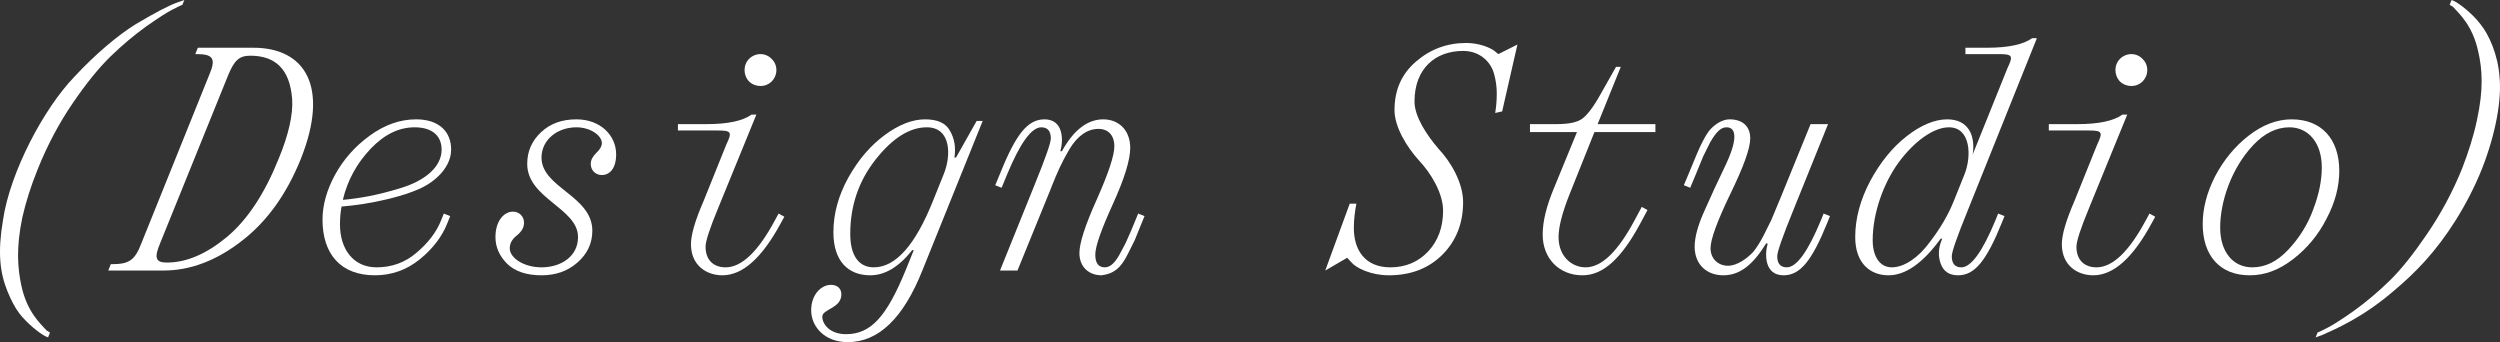 <svg viewBox="0 0 1023 140" fill="none" xmlns="http://www.w3.org/2000/svg">
<rect x="0" y="0" width="1023" height="140" fill="#333333" stroke="none"/>
<path d="M72.829 0.912C69.32 2.084 63.211 5.34 55.543 9.898C48.135 14.456 38.778 22.4 30.46 31.386C17.983 44.279 4.077 70.456 1.218 90.121C-0.992 103.144 -0.082 111.479 3.037 119.163C4.597 122.94 6.156 125.935 7.846 128.149C11.095 132.447 16.164 136.223 17.723 137.135C18.503 137.526 19.153 137.916 19.673 138.047L20.453 136.093L19.023 135.181C16.683 132.577 11.095 127.758 8.756 116.949C7.196 109.656 6.546 101.451 9.146 88.949C10.575 82.698 12.655 76.056 15.514 69.023C19.413 59.386 24.092 50.53 29.68 42.326C35.269 34.121 40.467 27.739 45.146 23.181C49.825 18.623 54.763 14.456 59.832 10.809C65.031 7.163 68.54 4.949 70.359 4.037C72.179 3.126 73.608 2.344 74.648 1.953L75.428 0L72.829 0.912Z" fill="white"/>
<path d="M66.919 110.698C77.836 110.698 88.493 106.66 98.761 98.716C109.158 90.772 117.216 79.572 123.064 65.116C135.021 35.163 124.624 19.535 103.699 19.535H80.956L79.916 22.14H80.566C87.454 22.14 88.364 24.223 85.634 30.605L57.822 99.628C55.222 106.4 52.883 108.093 45.995 108.093H45.345L44.305 110.698H66.919ZM102.4 22.791C112.407 22.791 118.645 28 119.555 40.633C119.945 46.884 118.126 55.088 113.967 65.116C108.248 79.312 101.23 89.991 92.782 97.023C84.465 103.926 76.277 107.442 68.219 107.442C63.67 107.442 63.02 105.488 65.49 99.628L93.432 30.605C95.901 24.744 97.851 22.791 102.4 22.791Z" fill="white"/>
<path d="M181.618 87.386L180.578 89.991C178.629 94.939 175.249 99.367 170.441 103.405C165.762 107.442 160.303 109.395 154.065 109.395C144.708 109.395 139.119 102.102 139.119 91.814C139.119 88.949 139.379 86.474 139.769 84.521C145.357 84 150.296 83.479 159.524 81.265C164.202 80.093 168.231 78.791 171.74 77.228C178.629 74.102 184.607 68.112 184.607 61.209C184.607 53.786 179.538 48.837 170.311 48.837C163.683 48.837 157.444 51.051 151.336 55.479C145.227 59.907 140.549 65.246 137.04 71.628C133.661 77.879 131.971 84 131.971 89.861C131.971 103.926 139.379 112.651 153.415 112.651C160.303 112.651 166.412 110.437 171.74 106.14C177.069 101.842 180.968 96.763 183.177 91.033L184.217 88.428L181.618 87.386ZM169.661 52.093C177.329 52.093 180.708 56 180.708 61.209C180.708 68.372 173.82 73.972 163.942 76.967C154.195 79.963 147.177 81.135 140.289 81.786C142.238 73.581 146.137 66.679 151.726 60.819C157.314 54.958 163.293 52.093 169.661 52.093Z" fill="white"/>
<path d="M252.128 63.163C252.128 55.479 245.76 48.837 235.882 48.837C230.034 48.837 225.225 50.53 221.456 54.047C217.687 57.563 215.738 61.861 215.738 67.07C215.738 81.265 236.532 85.172 236.532 97.023C236.532 104.967 229.514 109.395 221.586 109.395C214.438 109.395 208.59 105.619 208.59 101.581C208.59 99.628 209.499 97.935 211.449 96.372C213.398 94.809 214.438 93.116 214.438 91.163C214.438 88.558 212.489 86.605 209.889 86.605C206.25 86.605 202.741 90.381 202.741 97.023C202.741 101.06 204.301 104.707 207.55 107.963C210.799 111.088 215.478 112.651 221.586 112.651C227.435 112.651 232.243 110.958 236.272 107.442C240.301 103.926 242.381 99.628 242.381 94.419C242.381 80.093 221.586 76.837 221.586 64.465C221.586 57.302 227.954 52.093 235.882 52.093C241.471 52.093 246.28 55.349 246.28 58.605C246.28 59.777 245.5 61.209 243.94 62.642C242.511 64.074 241.731 65.507 241.731 67.07C241.731 69.674 243.68 71.628 246.28 71.628C249.399 71.628 252.128 69.023 252.128 63.163Z" fill="white"/>
<path d="M307.562 46.884C303.923 49.488 297.815 50.791 289.107 50.791H277.41V53.395H293.656C299.375 53.395 299.634 54.047 297.165 59.256L287.938 82.177C284.428 90.251 282.739 96.112 282.739 99.888C282.739 108.744 289.237 112.651 295.606 112.651C303.923 112.651 311.851 105.488 319.519 91.293L320.949 88.688L318.609 87.386L317.18 89.991C310.292 102.884 303.533 109.395 296.905 109.395C292.356 109.395 288.717 106.791 288.717 100.93C288.717 98.716 290.407 93.507 293.916 85.042L309.512 46.884H307.562ZM306.523 33.34C309.122 35.814 313.281 35.814 315.75 33.34C318.349 30.735 318.349 26.567 315.75 24.093C313.281 21.488 309.122 21.488 306.523 24.093C304.053 26.567 304.053 30.735 306.523 33.34Z" fill="white"/>
<path d="M378.592 48.837C373.394 48.837 367.935 50.921 362.087 55.219C356.238 59.516 351.3 65.246 347.141 72.67C343.112 79.963 341.032 87.386 341.032 95.07C341.032 106.921 347.141 112.651 356.108 112.651C362.087 112.651 367.805 109.265 373.264 102.363H373.914L370.535 110.698C362.867 129.321 356.498 136.744 346.231 136.744C339.473 136.744 336.484 132.577 336.484 129.581C336.484 126.456 344.282 126.195 344.282 120.465C344.282 117.991 342.592 116.558 339.993 116.558C336.224 116.558 331.935 120.335 331.935 126.977C331.935 133.619 337.393 140 346.881 140C359.488 140 369.625 130.233 377.423 110.698L402.116 49.488H399.647L391.199 64.465H390.549C391.199 60.298 390.549 56.651 388.73 53.526C387.04 50.4 383.661 48.837 378.592 48.837ZM381.842 82.046C374.564 100.279 366.506 109.395 357.538 109.395C351.43 109.395 347.921 104.577 347.921 95.721C347.921 84.13 351.43 73.972 358.318 65.246C365.206 56.521 372.224 52.093 379.242 52.093C389.38 52.093 389.25 63.944 386.13 71.367L381.842 82.046Z" fill="white"/>
<path d="M465.738 87.386L464.569 90.251C463.269 93.507 462.229 95.851 461.449 97.544C460.8 99.237 459.76 101.06 458.59 103.274C456.381 107.572 454.301 109.395 452.092 109.395C449.493 109.395 448.193 107.702 448.193 104.186C448.193 100.93 450.532 94.158 455.341 83.609C460.15 73.061 462.489 65.377 462.489 60.558C462.489 53.135 457.68 48.837 451.442 48.837C445.074 48.837 439.355 53.135 434.547 61.861H433.897C435.196 57.302 435.196 48.837 427.399 48.837C420.64 48.837 415.832 54.698 409.463 70.456L407.254 75.795L409.853 76.837L412.063 71.498C417.391 58.605 422.07 52.093 426.099 52.093C428.698 52.093 429.998 53.656 429.998 56.651C429.998 58.474 427.788 64.726 423.5 75.274L409.203 110.698H416.352L429.088 79.442C429.348 78.791 429.738 78.009 430.128 76.837C432.857 69.935 434.547 66.288 437.666 60.949C440.915 55.609 444.944 52.744 449.493 52.744C453.522 52.744 455.991 55.349 455.991 59.907C455.991 63.553 453.652 70.716 448.843 81.526C444.034 92.205 441.695 99.498 441.695 103.535C441.695 109.265 445.594 112.651 450.792 112.651C455.601 112 458.59 109.916 461.579 103.795L464.309 98.326L467.168 91.293L468.338 88.428L465.738 87.386Z" fill="white"/>
<path d="M613.127 22.14L611.698 20.967C609.748 19.405 605.069 17.581 600.001 17.581C592.073 17.581 585.185 20.186 579.336 25.265C573.488 30.344 570.629 36.856 570.629 45.06C570.629 51.963 575.697 60.167 580.506 65.507C585.575 70.847 590.513 79.051 590.513 86.214C590.513 92.986 588.434 98.586 584.405 102.884C580.376 107.181 575.177 109.395 568.939 109.395C558.412 109.395 553.993 102.102 553.993 93.377C553.993 89.991 554.383 86.605 555.033 83.349H552.303L542.296 110.698L551.264 105.488L552.953 107.312C555.033 109.786 561.141 112.651 568.289 112.651C577.387 112.651 584.665 109.786 590.253 104.186C595.842 98.586 598.701 91.423 598.701 82.698C598.701 74.884 593.762 66.288 588.694 60.949C583.885 55.349 578.816 47.795 578.816 41.544C578.816 28 587.394 20.837 598.701 20.837C605.849 20.837 610.268 25.656 611.438 30.474C612.087 32.819 612.477 35.423 612.477 38.288C612.477 41.284 612.217 43.888 611.828 46.233L614.687 45.581L620.925 18.233L613.127 22.14Z" fill="white"/>
<path d="M661.284 27.349L654.655 39.07C651.796 44.149 649.327 47.274 647.247 48.707C645.168 50.139 641.659 50.791 636.85 50.791H626.063V54.047H645.298L635.94 76.837C632.821 84.26 631.261 90.642 631.261 95.981C631.261 105.879 638.15 112.651 647.507 112.651C655.955 112.651 663.363 106.009 671.291 91.293L674.15 85.954L671.811 84.651L668.951 89.991C662.063 102.884 655.435 109.395 648.807 109.395C643.088 109.395 637.76 104.837 637.76 97.023C637.76 92.986 639.189 87.256 642.179 79.702L652.446 54.047H677.399V50.791H653.745L663.233 27.349H661.284Z" fill="white"/>
<path d="M691.634 76.837L693.974 71.237L696.963 63.944L699.822 58.214C702.292 53.916 704.241 52.093 706.451 52.093C708.66 52.093 709.7 53.395 709.7 56C709.7 58.865 708.27 63.163 705.541 68.763C702.811 74.363 700.212 80.093 697.483 86.214C694.754 92.205 693.454 97.153 693.454 100.93C693.454 108.353 698.523 112.651 705.151 112.651C712.299 112.651 717.498 107.963 722.696 99.628H723.346C722.046 104.186 722.046 112.651 729.844 112.651C736.603 112.651 741.411 106.791 747.779 91.033L748.819 88.428L746.22 87.386L745.18 89.991C739.852 102.884 735.173 109.395 731.144 109.395C728.545 109.395 727.245 107.833 727.245 104.837C727.245 103.014 729.454 96.763 733.743 86.214L748.039 50.791H740.891L728.155 82.046C728.025 82.177 727.895 82.567 727.765 82.958L724.776 90.121L721.527 96.633C719.967 99.628 718.537 101.712 717.368 103.144C714.898 105.749 710.869 108.744 707.1 108.744C703.071 108.744 699.952 105.879 699.952 101.581C699.952 97.935 702.682 90.512 708.01 79.442C713.469 68.242 716.198 60.688 716.198 56.651C716.198 51.572 712.949 48.837 707.75 48.837C704.761 48.837 701.902 50.791 699.952 52.874C699.042 53.786 698.003 55.479 696.833 57.693C695.663 59.907 694.884 61.861 694.234 63.293L691.375 70.195L689.035 75.795L691.634 76.837Z" fill="white"/>
<path d="M759.156 97.023C759.156 107.442 765.004 112.651 772.802 112.651C779.69 112.651 786.838 107.702 794.116 97.674H794.766C793.206 101.191 792.947 104.577 794.116 107.833C795.286 111.088 797.625 112.651 801.264 112.651C808.023 112.651 812.831 106.791 819.2 91.033L820.239 88.428L817.64 87.386L816.6 89.991C811.272 102.884 806.593 109.395 802.564 109.395C799.965 109.395 798.665 107.833 798.665 104.837C798.665 103.014 800.874 96.763 805.163 86.214L833.496 15.628H831.546C827.907 18.233 821.799 19.535 813.091 19.535H804.254V22.14H817.9C823.618 22.14 823.878 22.791 821.409 28L807.243 63.163C808.412 55.219 805.293 48.837 796.845 48.837C791.647 48.837 786.058 51.181 780.21 55.739C774.361 60.298 769.423 66.419 765.264 74.102C761.235 81.786 759.156 89.34 759.156 97.023ZM799.575 82.046C797.365 87.647 793.986 93.507 789.437 99.367C785.149 105.228 779.3 109.395 774.102 109.395C769.423 109.395 766.304 105.228 766.304 98.326C766.304 86.995 770.852 74.754 776.961 66.419C783.199 57.953 791.127 52.093 797.495 52.093C806.463 52.093 806.853 63.944 803.864 71.367L799.575 82.046Z" fill="white"/>
<path d="M868.525 46.884C864.886 49.488 858.778 50.791 850.07 50.791H838.374V53.395H854.619C860.338 53.395 860.598 54.047 858.128 59.256L848.901 82.177C845.392 90.251 843.702 96.112 843.702 99.888C843.702 108.744 850.2 112.651 856.569 112.651C864.886 112.651 872.814 105.488 880.482 91.293L881.912 88.688L879.573 87.386L878.143 89.991C871.255 102.884 864.497 109.395 857.868 109.395C853.32 109.395 849.68 106.791 849.68 100.93C849.68 98.716 851.37 93.507 854.879 85.042L870.475 46.884H868.525ZM867.486 33.34C870.085 35.814 874.244 35.814 876.713 33.34C879.313 30.735 879.313 26.567 876.713 24.093C874.244 21.488 870.085 21.488 867.486 24.093C865.016 26.567 865.016 30.735 867.486 33.34Z" fill="white"/>
<path d="M937.736 48.837C931.758 48.837 925.909 51.051 920.191 55.479C914.472 59.907 909.923 65.507 906.414 72.149C903.035 78.791 901.346 85.302 901.346 91.684C901.346 98.065 903.035 103.274 906.414 107.051C909.923 110.828 914.602 112.651 920.711 112.651C926.819 112.651 932.667 110.437 938.386 106.009C944.104 101.581 948.653 96.112 952.032 89.47C955.541 82.828 957.231 76.316 957.231 69.935C957.231 57.042 950.083 48.837 937.736 48.837ZM936.826 52.093C944.624 52.093 950.083 58.474 950.083 68.502C950.083 73.842 948.913 79.572 946.574 85.693C944.364 91.814 940.855 97.414 936.306 102.233C931.758 107.051 926.949 109.395 921.62 109.395C913.822 109.395 908.494 103.144 908.494 93.116C908.494 82.567 913.043 68.893 922.01 59.386C926.559 54.567 931.498 52.093 936.826 52.093Z" fill="white"/>
<path d="M1003.83 2.865C1006.17 5.47 1011.76 10.288 1014.09 21.098C1015.78 28.391 1016.3 36.595 1013.58 49.098C1012.28 55.349 1010.2 61.991 1007.47 69.023C1003.57 78.66 998.759 87.516 993.17 95.721C987.582 103.926 982.513 110.307 977.834 114.865C973.156 119.423 968.217 123.591 963.148 127.237C957.95 130.884 954.441 133.098 952.621 134.009C950.802 134.921 949.372 135.702 948.332 136.093L947.553 138.047L950.152 137.135C955.351 134.791 966.657 130.102 979.524 119.033C988.362 111.609 996.68 103.144 1004.87 90.121C1009.03 83.479 1012.67 76.447 1015.65 69.023C1021.5 54.047 1023.71 40.372 1022.8 31.386C1022.15 22.4 1018.51 14.195 1015 9.898C1011.76 5.6 1006.69 1.823 1005.13 0.912C1004.35 0.521 1003.7 0.13 1003.18 0L1002.4 1.953L1003.83 2.865Z" fill="white"/>
</svg>
